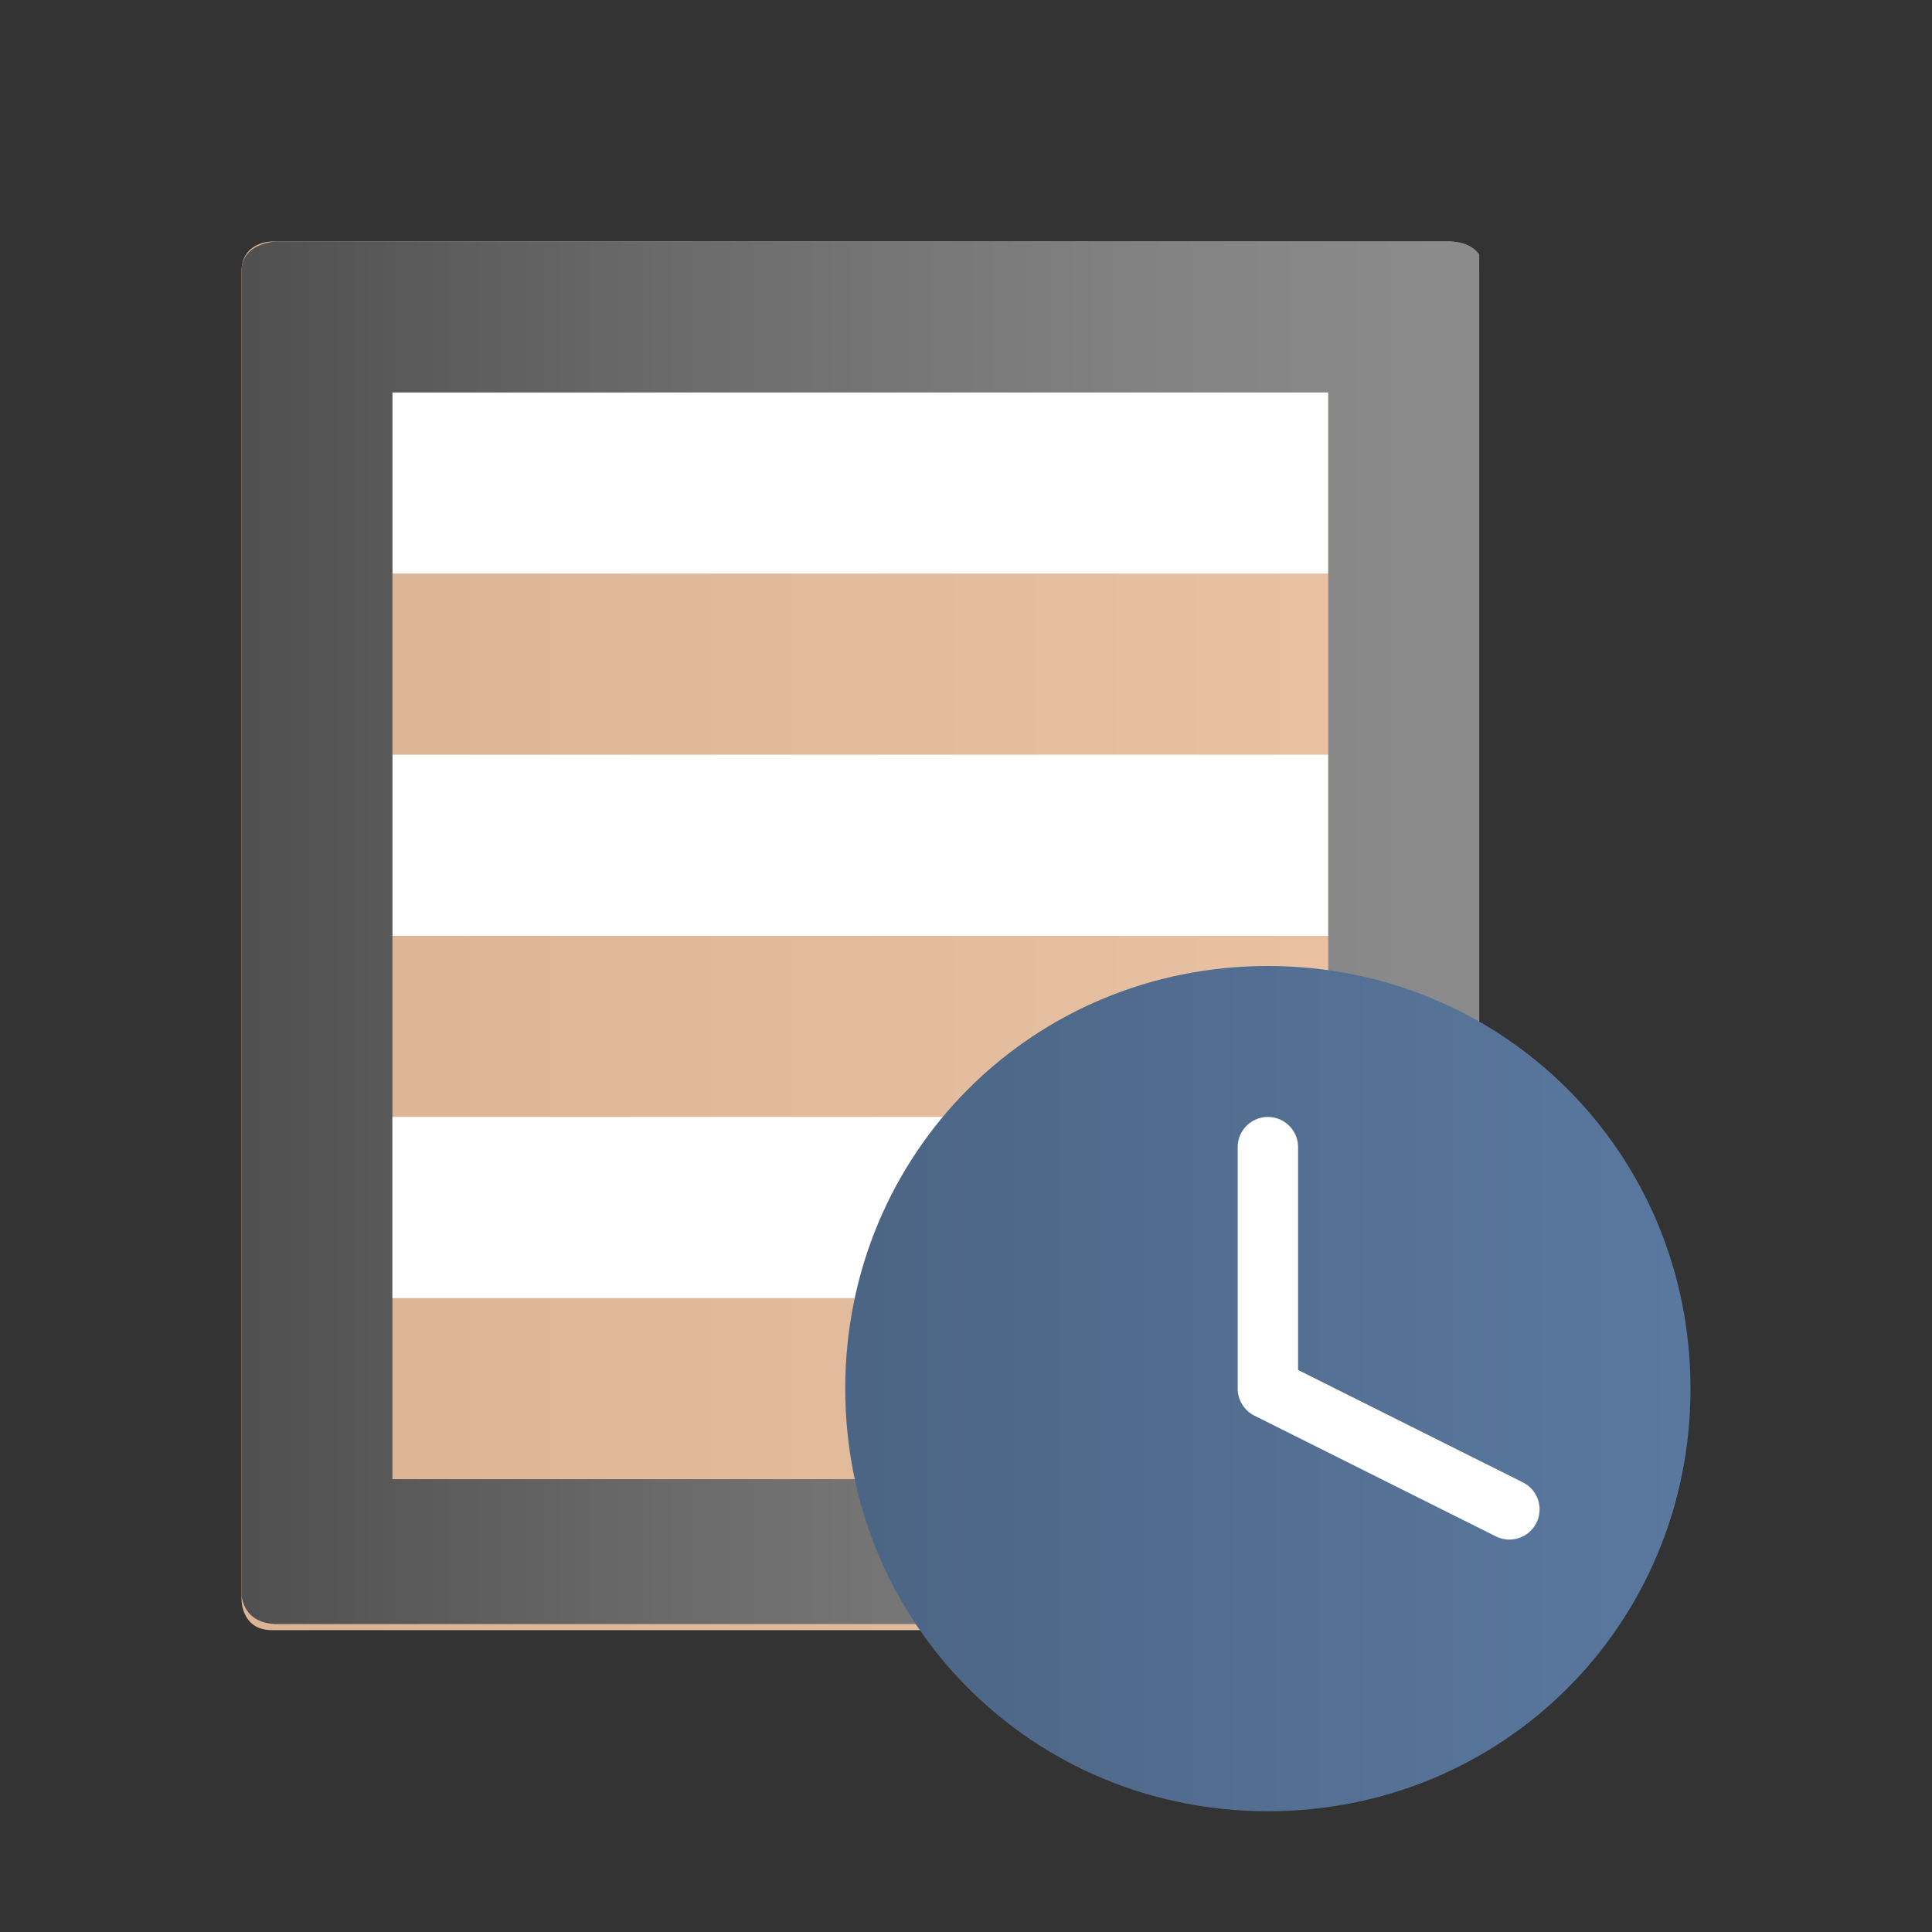 <?xml version="1.0" encoding="utf-8"?>
<!-- Generator: Adobe Illustrator 18.0.0, SVG Export Plug-In . SVG Version: 6.00 Build 0)  -->
<!DOCTYPE svg PUBLIC "-//W3C//DTD SVG 1.1//EN" "http://www.w3.org/Graphics/SVG/1.1/DTD/svg11.dtd">
<svg version="1.1" id="Layer_1" xmlns="http://www.w3.org/2000/svg" xmlns:xlink="http://www.w3.org/1999/xlink" x="0px" y="0px"
	 width="32px" height="32px" viewBox="0 0 32 32" enable-background="new 0 0 32 32" xml:space="preserve">
<rect x="0" y="0" width="32" height="32" fill="#333333" stroke="none"/>
<g>
	<defs>
		<path id="SVGID_1_" d="M4.5,4C4.5,4,4,4,4,4.5v22c0,0,0,0.5,0.5,0.5H24c0,0,0.5,0,0.5-0.5v-22c0,0,0-0.5-0.5-0.5H4.5z"/>
	</defs>
	<clipPath id="SVGID_2_">
		<use xlink:href="#SVGID_1_"  overflow="visible"/>
	</clipPath>
	
		<linearGradient id="SVGID_3_" gradientUnits="userSpaceOnUse" x1="-118.707" y1="164.805" x2="-117.707" y2="164.805" gradientTransform="matrix(20.5 0 0 -20.5 2437.5 3394)">
		<stop  offset="0" style="stop-color:#DBB395"/>
		<stop  offset="1.983430e-02" style="stop-color:#DBB395"/>
		<stop  offset="1" style="stop-color:#EAC2A4"/>
	</linearGradient>
	<rect x="4" y="4" clip-path="url(#SVGID_2_)" fill="url(#SVGID_3_)" width="20.5" height="23"/>
</g>
<rect x="6.5" y="6.5" fill="#FFFFFF" width="15.5" height="3"/>
<rect x="6.5" y="12.5" fill="#FFFFFF" width="15.5" height="3"/>
<g>
	<defs>
		<path id="SVGID_4_" d="M6.5,6.5H22v18H6.5V6.5z M4.6,4C4.6,4,4,4,4,4.5v21.9c0,0,0,0.5,0.6,0.5h19.4c0,0,0.6,0,0.6-0.5V4.5
			c0,0,0-0.5-0.6-0.5H4.6z"/>
	</defs>
	<clipPath id="SVGID_5_">
		<use xlink:href="#SVGID_4_"  overflow="visible"/>
	</clipPath>
	
		<linearGradient id="SVGID_6_" gradientUnits="userSpaceOnUse" x1="-118.55" y1="165.025" x2="-117.55" y2="165.025" gradientTransform="matrix(20 0 0 -20 2375 3316)">
		<stop  offset="0" style="stop-color:#505050"/>
		<stop  offset="7.292820e-03" style="stop-color:#505050"/>
		<stop  offset="0.348" style="stop-color:#6A6A6A"/>
		<stop  offset="0.746" style="stop-color:#828282"/>
		<stop  offset="0.991" style="stop-color:#8B8B8B"/>
		<stop  offset="1" style="stop-color:#8B8B8B"/>
	</linearGradient>
	<rect x="4" y="4" clip-path="url(#SVGID_5_)" fill="url(#SVGID_6_)" width="20.5" height="23"/>
</g>
<rect x="6.5" y="18.5" fill="#FFFFFF" width="15.5" height="3"/>
<g>
	<defs>
		<path id="SVGID_7_" d="M14,23c0,3.9,3.1,7,7,7s7-3.1,7-7c0-3.9-3.1-7-7-7S14,19.1,14,23"/>
	</defs>
	<clipPath id="SVGID_8_">
		<use xlink:href="#SVGID_7_"  overflow="visible"/>
	</clipPath>
	
		<linearGradient id="SVGID_9_" gradientUnits="userSpaceOnUse" x1="-115.786" y1="167.643" x2="-114.786" y2="167.643" gradientTransform="matrix(14 0 0 -14 1635 2370)">
		<stop  offset="0" style="stop-color:#4C6585"/>
		<stop  offset="1.983430e-02" style="stop-color:#4C6585"/>
		<stop  offset="1" style="stop-color:#5A789F"/>
	</linearGradient>
	<rect x="14" y="16" clip-path="url(#SVGID_8_)" fill="url(#SVGID_9_)" width="14" height="14"/>
</g>
<polyline fill="none" stroke="#FFFFFF" stroke-linecap="round" stroke-linejoin="round" points="21,19 21,23 25,25 "/>
</svg>
